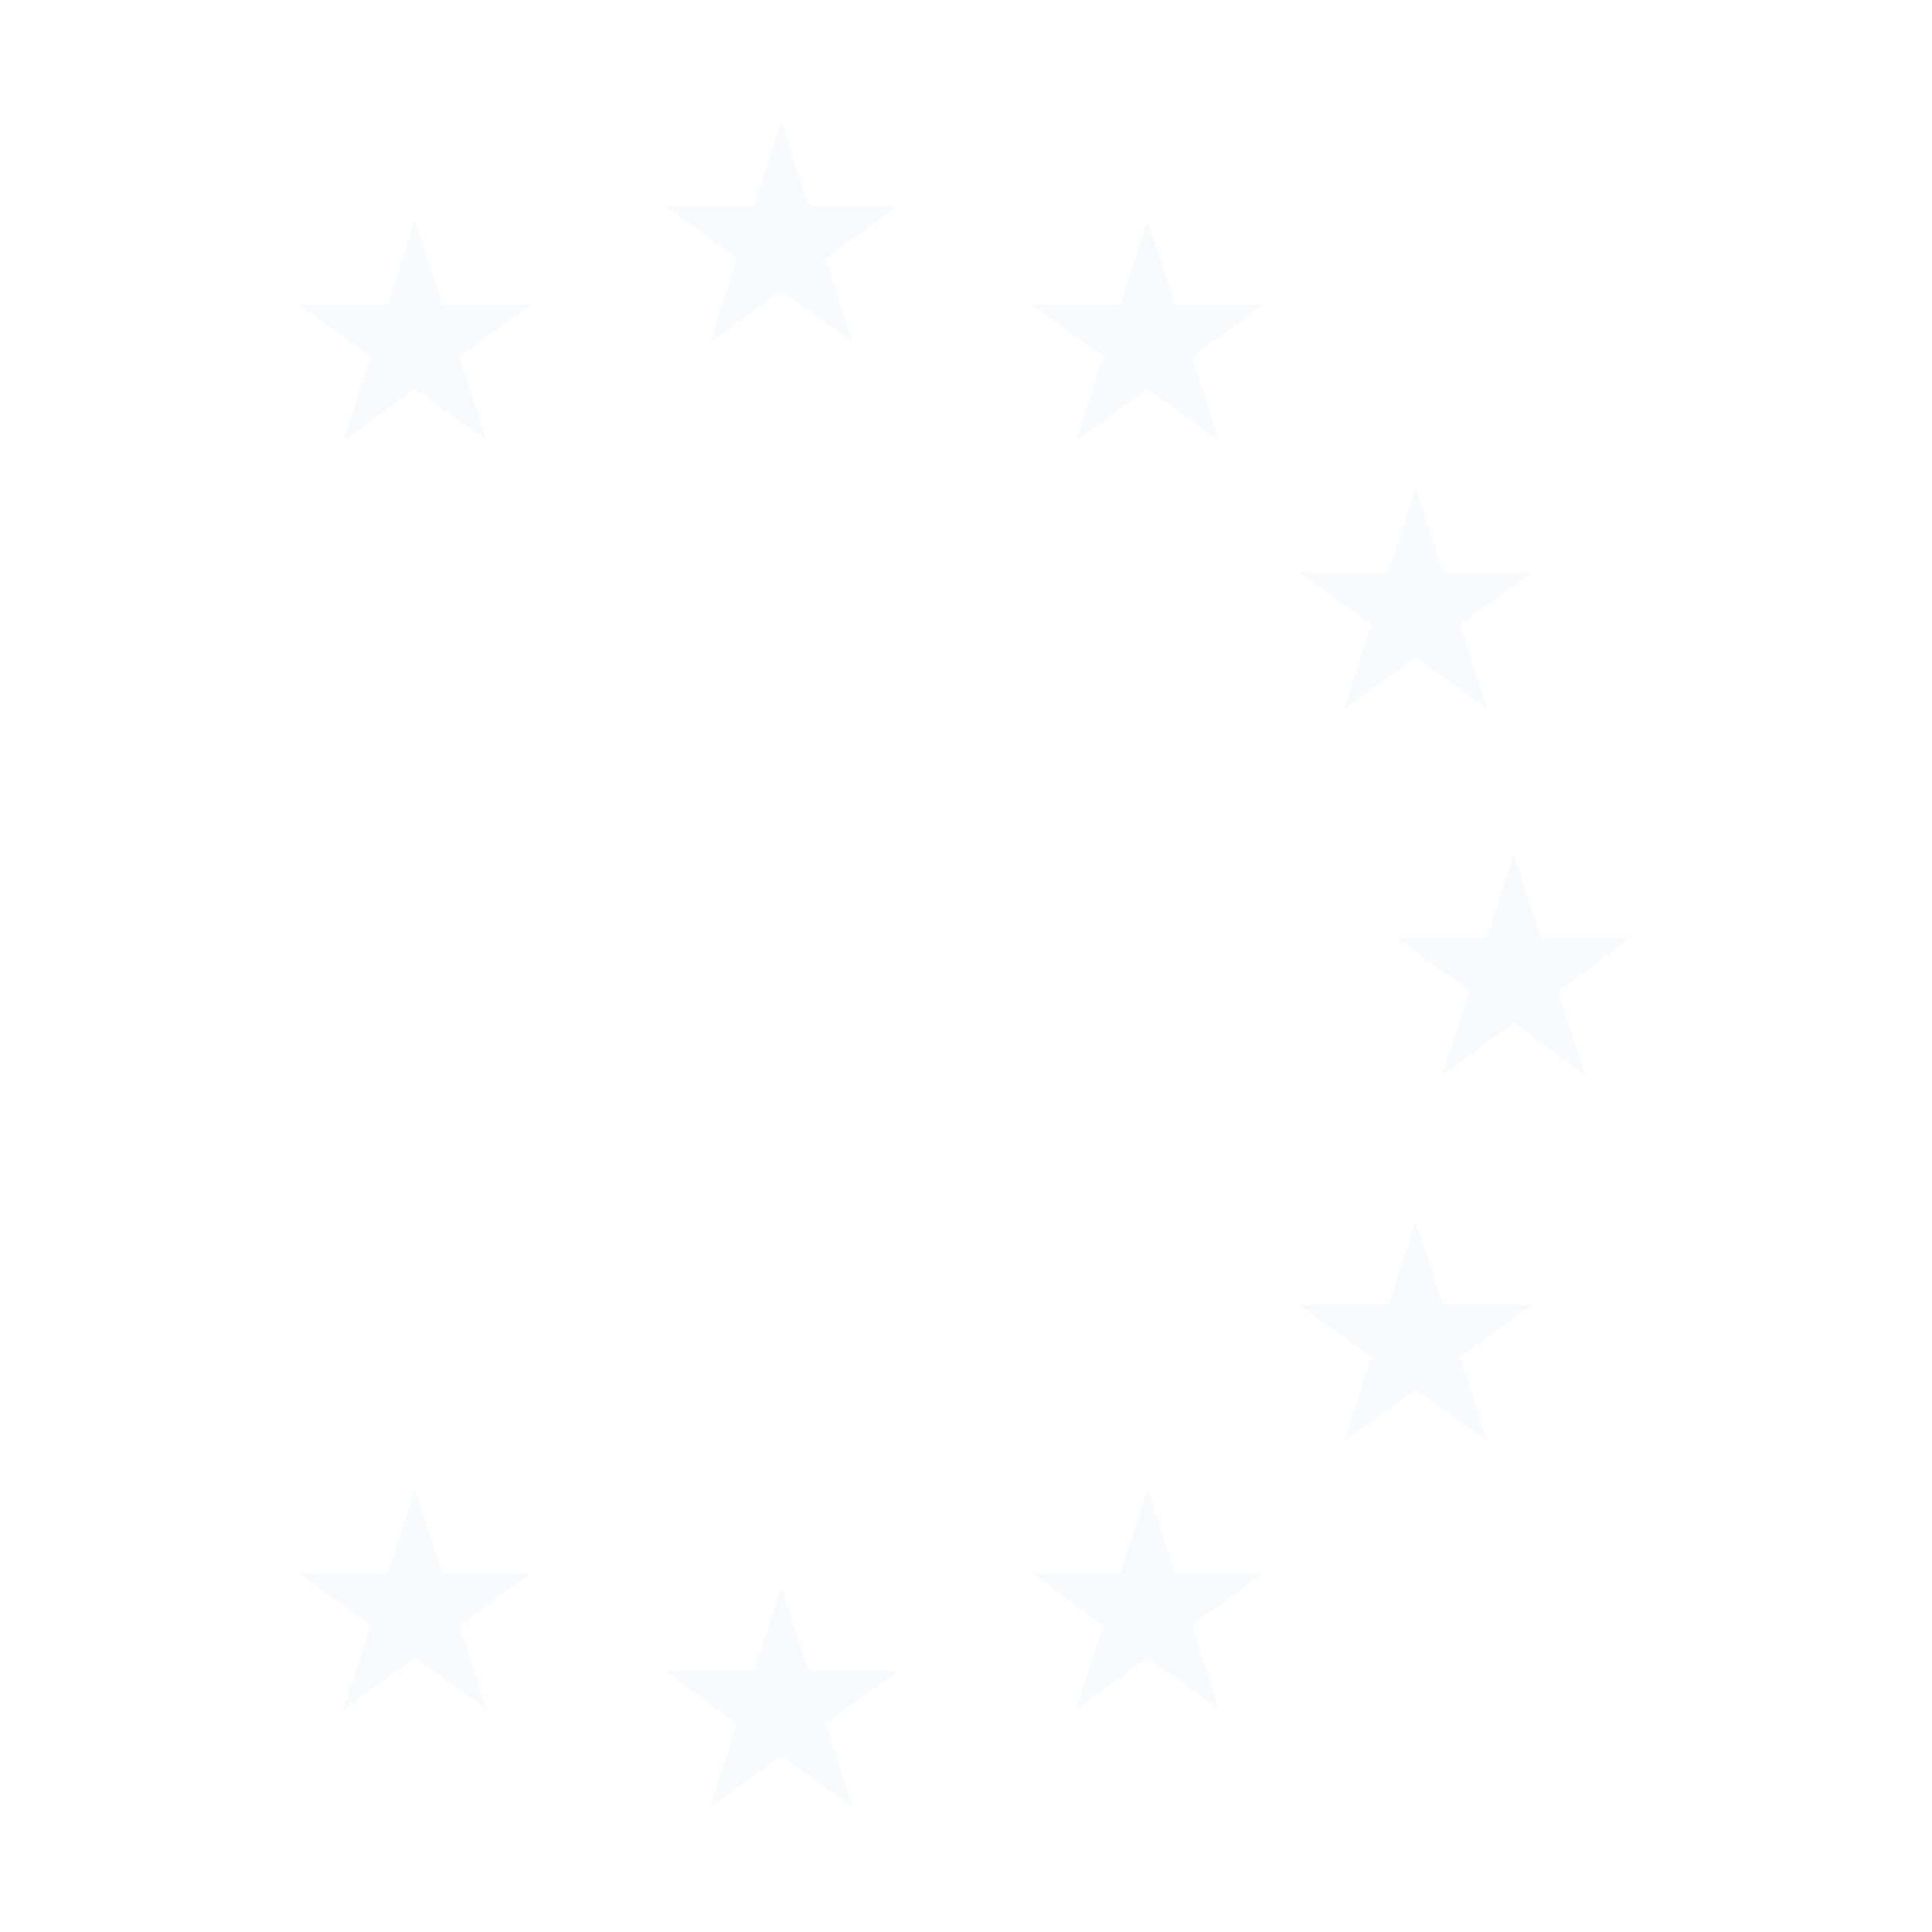 <svg id="Layer_1" data-name="Layer 1" xmlns="http://www.w3.org/2000/svg" viewBox="0 0 420 420"><defs><style>.cls-1{opacity:0.2;}.cls-2{fill:#d8eaf3;}</style></defs><g class="cls-1"><polygon class="cls-2" points="175.82 44.84 169.86 26.5 163.9 44.84 144.62 44.84 160.22 56.17 154.26 74.51 169.86 63.18 185.46 74.51 179.5 56.17 195.1 44.84 175.82 44.84"/><polygon class="cls-2" points="160.22 374.66 154.26 393 169.86 381.67 185.46 393 179.5 374.66 195.1 363.33 175.82 363.33 169.86 344.99 163.9 363.33 144.62 363.33 160.22 374.66"/><polygon class="cls-2" points="96.19 66.17 90.23 47.83 84.28 66.17 64.99 66.17 80.59 77.51 74.64 95.84 90.23 84.51 105.83 95.84 99.88 77.51 115.48 66.17 96.19 66.17"/><polygon class="cls-2" points="80.59 353.33 74.64 371.67 90.23 360.33 105.83 371.67 99.88 353.33 115.48 341.99 96.19 341.99 90.23 323.65 84.28 341.99 64.99 341.99 80.59 353.33"/><polygon class="cls-2" points="335.06 204.08 329.1 185.74 323.14 204.08 303.86 204.08 319.46 215.42 313.5 233.75 329.1 222.42 344.7 233.75 338.74 215.42 354.34 204.08 335.06 204.08"/><polygon class="cls-2" points="255.44 66.17 249.48 47.83 243.52 66.17 224.24 66.17 239.84 77.51 233.88 95.84 249.48 84.51 265.08 95.84 259.12 77.51 274.72 66.17 255.44 66.17"/><polygon class="cls-2" points="313.73 124.46 307.77 106.12 301.81 124.46 282.53 124.46 298.13 135.79 292.17 154.13 307.77 142.8 323.37 154.13 317.41 135.79 333.01 124.46 313.73 124.46"/><polygon class="cls-2" points="298.13 295.04 292.17 313.38 307.77 302.04 323.37 313.38 317.41 295.04 333.01 283.7 313.73 283.7 307.77 265.37 301.81 283.7 282.53 283.7 298.13 295.04"/><polygon class="cls-2" points="239.84 353.33 233.88 371.67 249.48 360.33 265.08 371.67 259.12 353.33 274.72 341.99 255.44 341.99 249.48 323.65 243.52 341.99 224.24 341.99 239.84 353.33"/></g></svg>